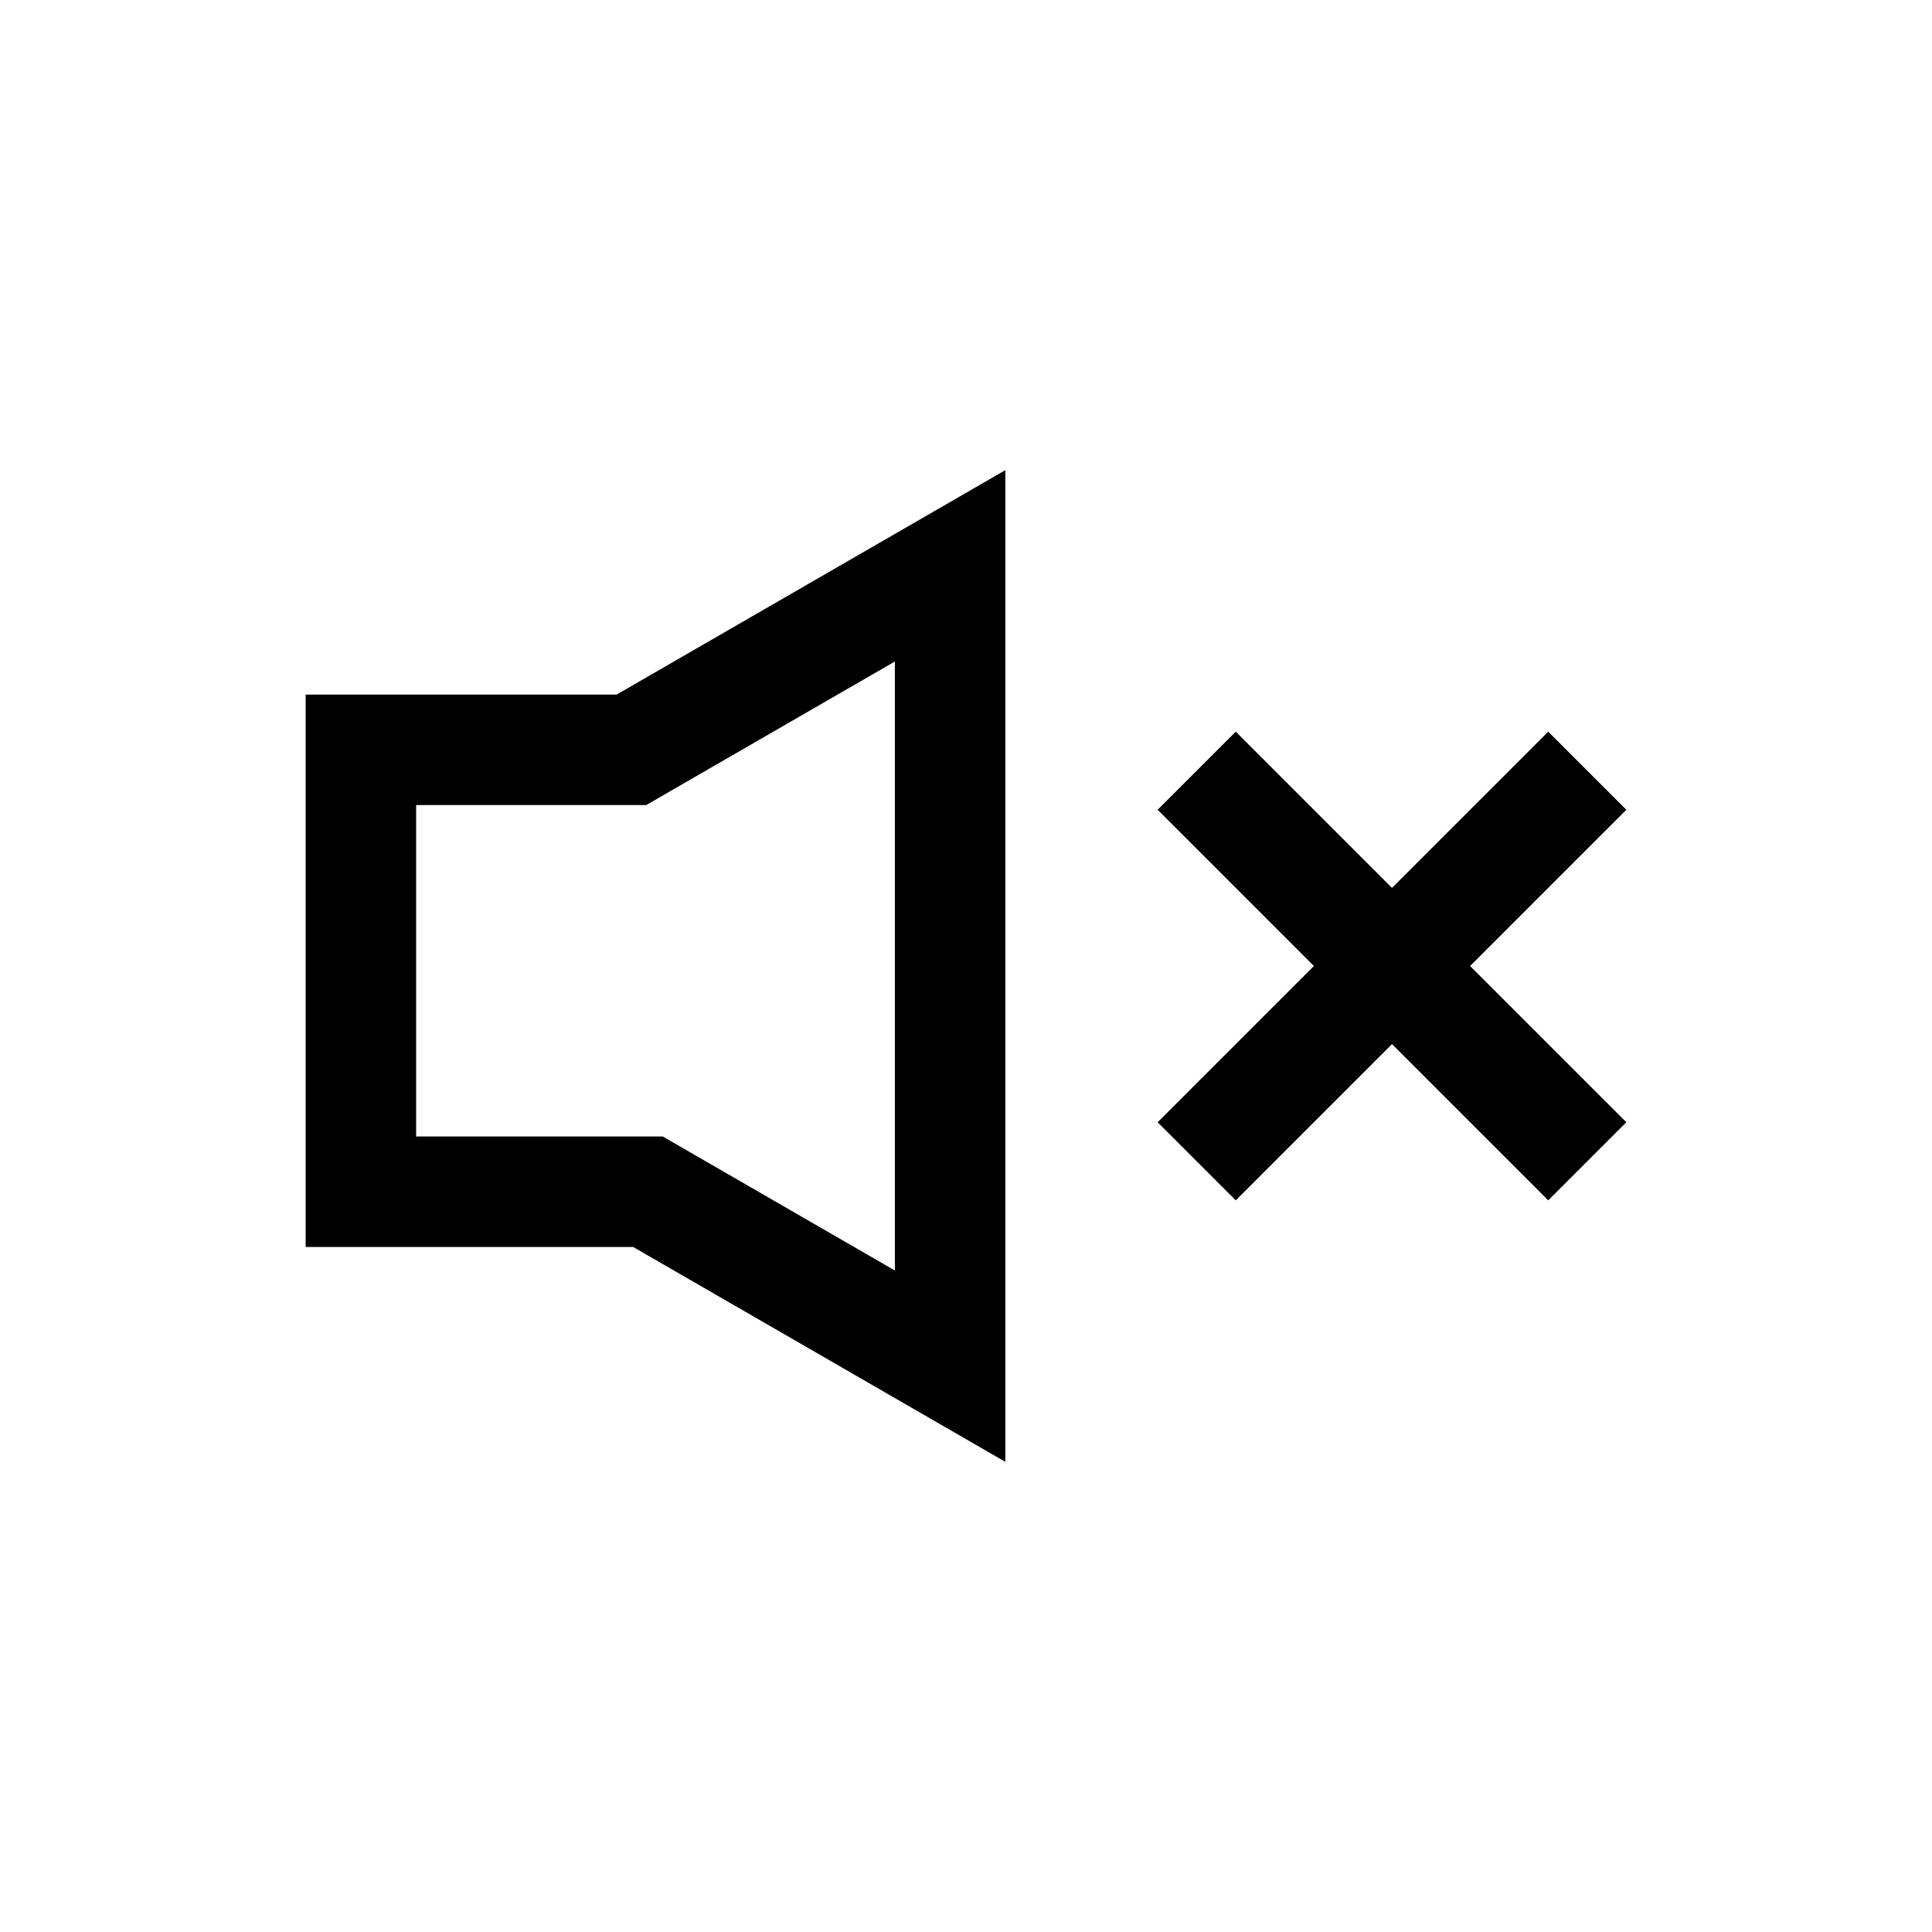 <?xml version="1.0" standalone="no"?>
<!DOCTYPE svg PUBLIC "-//W3C//DTD SVG 1.1//EN" "http://www.w3.org/Graphics/SVG/1.1/DTD/svg11.dtd">
<svg class="icon" width="200px" height="200.00px" viewBox="0 0 1024 1024" version="1.1"
  xmlns="http://www.w3.org/2000/svg">
  <path
  fill="currentColor"
    d="M326.806 368.152H162v292.773h173.6l138.691 80.074 58.555 33.807V249.195l-58.555 33.807-147.485 85.15z m147.485 305.234l-21.584-12.461-101.42-58.555H220.554V426.707H342.495l101.42-58.555 30.376-17.538v322.772zM862 429.191l-41.405-41.405-82.809 82.809-82.809-82.809-41.405 41.405L696.381 512l-82.809 82.809 41.405 41.405 82.809-82.809 82.809 82.809L862 594.809 779.191 512z" />
</svg>